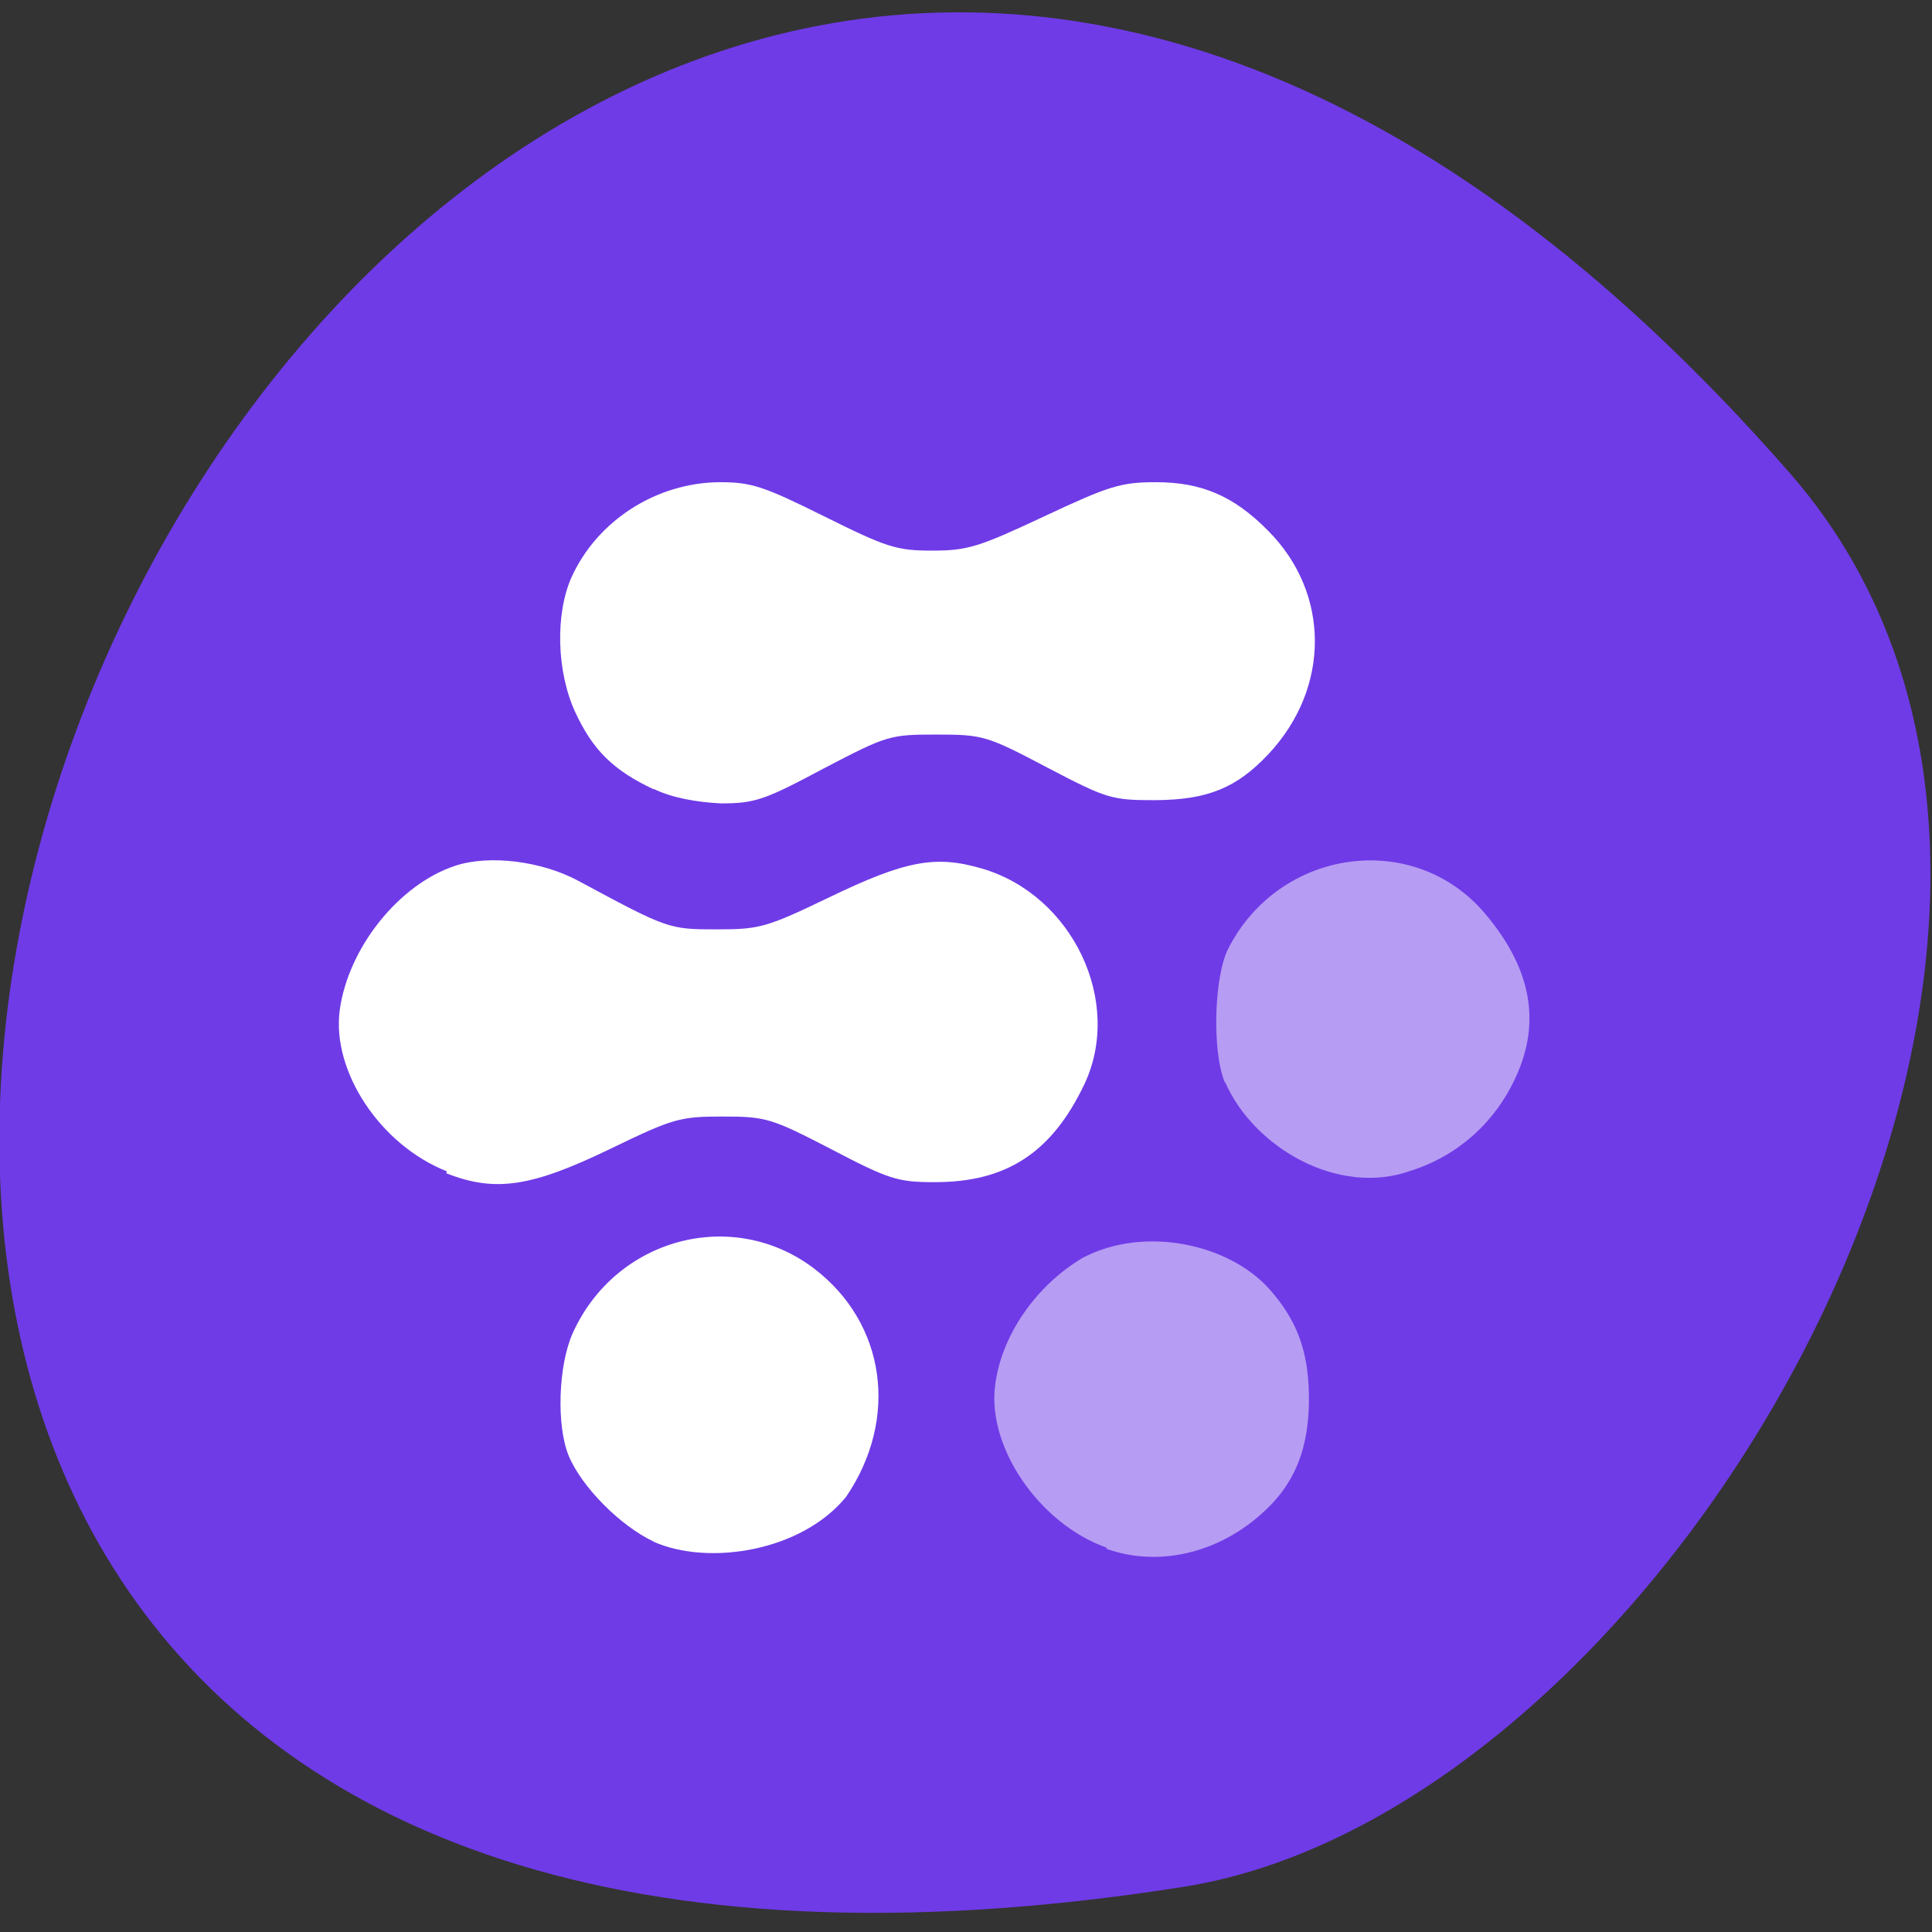 <svg xmlns="http://www.w3.org/2000/svg" viewBox="0 0 48 48"><rect x="0" y="0" width="48" height="48" fill="#333333" stroke="none"/><path d="m 44.49 11.78 c -36.3 -41.59 -71.1 43.93 -15.1 35.1 c 12.3 -1.93 24.82 -23.92 15.1 -35.1" style="fill:#6f3be7"/><g style="fill:#fff"><path d="m 11.1 29.1 c -1.65 -0.65 -2.86 -2.48 -2.66 -4 c 0.21 -1.55 1.47 -3.13 2.87 -3.59 c 0.84 -0.28 2.15 -0.12 3.07 0.38 c 2.21 1.19 2.24 1.2 3.43 1.2 c 1.07 0 1.24 -0.05 2.8 -0.8 c 1.89 -0.91 2.63 -1.05 3.79 -0.71 c 2.25 0.66 3.51 3.31 2.54 5.36 c -0.81 1.7 -1.94 2.44 -3.74 2.43 c -0.89 0 -1.12 -0.07 -2.55 -0.82 c -1.49 -0.77 -1.62 -0.81 -2.7 -0.81 c -1.06 0 -1.23 0.05 -2.76 0.79 c -1.98 0.96 -2.88 1.1 -4.1 0.62"/><path d="m 16.24 19.61 c -1 -0.47 -1.51 -0.97 -1.95 -1.92 c -0.46 -1 -0.5 -2.43 -0.09 -3.35 c 0.64 -1.41 2.11 -2.35 3.68 -2.36 c 0.79 0 1.09 0.1 2.6 0.85 c 1.55 0.77 1.79 0.85 2.68 0.85 c 0.88 0 1.16 -0.09 2.78 -0.85 c 1.62 -0.76 1.91 -0.85 2.78 -0.85 c 1.13 0 1.93 0.34 2.78 1.2 c 1.55 1.55 1.56 3.91 0.01 5.56 c -0.79 0.84 -1.51 1.13 -2.8 1.14 c -1.09 0 -1.2 -0.03 -2.69 -0.81 c -1.5 -0.79 -1.6 -0.82 -2.75 -0.82 c -1.17 0 -1.23 0.02 -2.82 0.85 c -1.46 0.78 -1.7 0.86 -2.54 0.86 c -0.61 -0.03 -1.22 -0.14 -1.67 -0.36"/><path d="m 16.24 38.3 c -0.83 -0.39 -1.79 -1.36 -2.11 -2.13 c -0.31 -0.75 -0.26 -2.25 0.1 -3.05 c 1.07 -2.37 3.98 -3.14 6 -1.6 c 1.78 1.36 2.11 3.73 0.79 5.67 c -1.11 1.36 -3.43 1.72 -4.79 1.11"/></g><g style="fill:#b79cf3"><path d="m 27.49 38.45 c -1.66 -0.59 -2.95 -2.47 -2.77 -4 c 0.14 -1.24 1 -2.5 2.18 -3.2 c 1.52 -0.8 3.62 -0.36 4.64 0.78 c 0.68 0.77 0.96 1.52 0.98 2.62 c 0.02 1.31 -0.34 2.23 -1.2 2.98 c -1.11 0.98 -2.57 1.3 -3.83 0.85"/><path d="m 30.43 26.89 c -0.32 -0.76 -0.27 -2.64 0.09 -3.33 c 1.27 -2.48 4.59 -2.95 6.36 -0.88 c 1.16 1.36 1.42 2.71 0.77 4.1 c -0.52 1.13 -1.46 1.95 -2.61 2.31 c -1.79 0.64 -3.89 -0.58 -4.6 -2.2"/></g></svg>